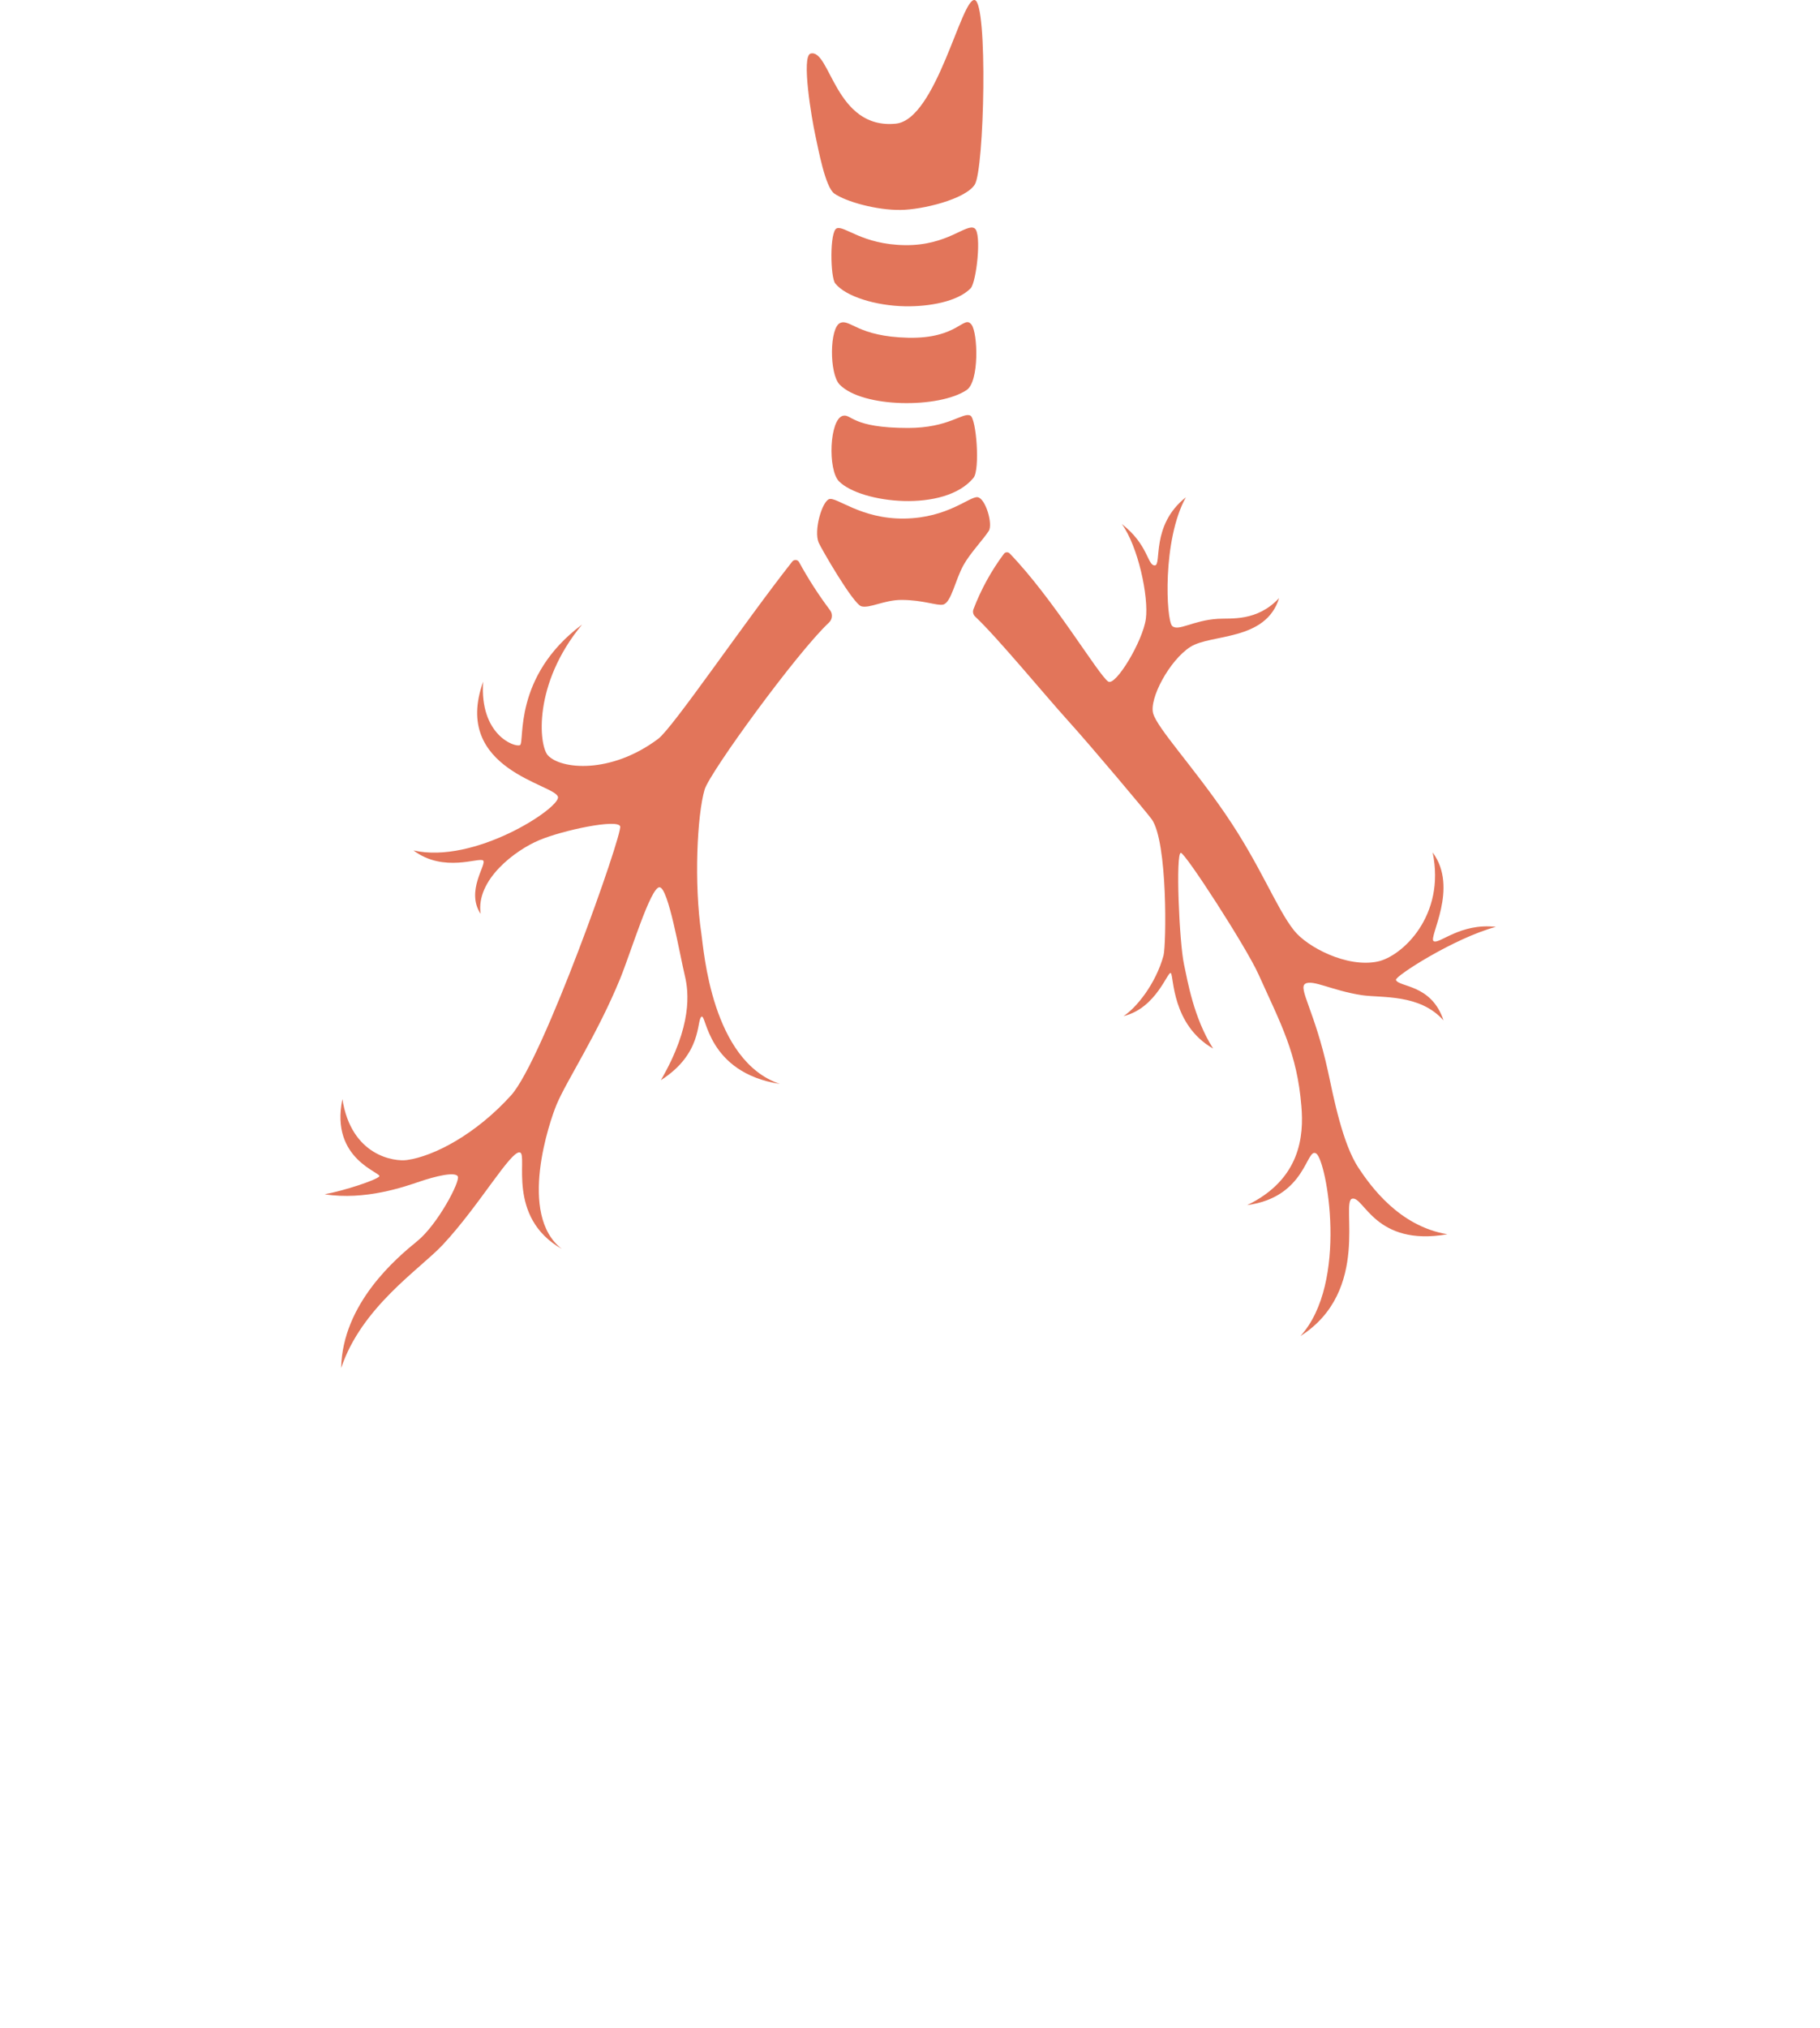 <svg width="44" height="49" viewBox="0 0 44 49" fill="none" xmlns="http://www.w3.org/2000/svg">
<g filter="url(#filter0_d_40_1699)">
<path d="M16.544 10.004C13.709 9.827 8.667 15.8 6.141 23.975C3.615 32.149 3.614 39.58 4.654 40.324C5.694 41.067 11.488 39.432 13.723 39.135C15.957 38.837 18.33 38.837 19.073 37.946C19.817 37.054 20.252 29.557 20.264 27.096C20.292 21.369 19.965 15.8 19.073 14.165C18.182 12.53 18.922 10.152 16.544 10.004Z" fill="white"/>
</g>
<g filter="url(#filter1_d_40_1699)">
<path d="M27.723 9.701C30.476 9.332 35.737 16.541 37.84 22.338C39.943 28.136 40.674 39.328 39.297 40.216C37.921 41.105 35.008 39.95 32.901 39.504C30.796 39.059 28.827 39.164 27.883 38.24C26.592 36.977 29.179 34.228 28.451 31.404C27.722 28.579 23.62 25.865 22.892 21.199C22.3 17.411 24.125 14.709 25.001 13.45C26.108 11.859 25.88 9.946 27.723 9.701Z" fill="white"/>
</g>
<path d="M20.07 14.747C19.792 14.378 19.541 13.989 19.32 13.584C19.312 13.569 19.301 13.557 19.288 13.547C19.274 13.538 19.258 13.532 19.242 13.53C19.225 13.529 19.209 13.531 19.194 13.537C19.178 13.544 19.165 13.554 19.155 13.566C17.989 15.044 16.27 17.582 15.912 17.851C14.762 18.713 13.552 18.587 13.245 18.249C13.029 18.013 12.877 16.532 14.072 15.09C12.386 16.347 12.693 17.941 12.571 18.003C12.448 18.064 11.59 17.757 11.681 16.469C10.911 18.615 13.454 18.949 13.49 19.26C13.521 19.535 11.466 20.884 9.995 20.547C10.731 21.099 11.59 20.701 11.681 20.792C11.773 20.883 11.252 21.528 11.62 22.08C11.497 21.252 12.467 20.539 13.03 20.302C13.612 20.056 14.931 19.781 14.993 19.965C15.054 20.149 13.126 25.611 12.356 26.464C11.497 27.414 10.485 27.936 9.842 28.027C9.543 28.071 8.493 27.936 8.278 26.556C7.97 28.027 9.259 28.334 9.168 28.426C9.076 28.518 8.339 28.763 7.849 28.855C8.83 29.009 9.78 28.672 10.149 28.547C10.517 28.422 11.007 28.301 11.068 28.424C11.129 28.546 10.578 29.589 10.087 29.987C9.596 30.386 8.278 31.49 8.248 33.053C8.738 31.581 10.15 30.665 10.7 30.08C11.59 29.129 12.356 27.78 12.571 27.845C12.768 27.902 12.233 29.408 13.582 30.175C12.509 29.348 13.29 27.082 13.459 26.68C13.705 26.098 14.44 24.994 14.993 23.645C15.253 23.007 15.728 21.437 15.943 21.437C16.158 21.437 16.433 23.062 16.559 23.584C16.65 23.969 16.743 24.779 15.977 26.098C16.988 25.454 16.835 24.657 16.958 24.565C17.08 24.474 17.08 25.914 18.858 26.19C17.203 25.638 17.015 22.953 16.958 22.572C16.773 21.346 16.854 19.69 17.035 19.076C17.16 18.659 19.269 15.763 20.04 15.043C20.08 15.006 20.106 14.955 20.111 14.901C20.117 14.846 20.102 14.791 20.07 14.747Z" fill="#E2755A"/>
<path d="M24.27 13.381C24.278 13.37 24.288 13.362 24.299 13.355C24.311 13.349 24.323 13.345 24.336 13.344C24.349 13.343 24.362 13.344 24.375 13.349C24.387 13.353 24.398 13.36 24.407 13.369C25.467 14.463 26.554 16.308 26.792 16.467C26.971 16.586 27.63 15.489 27.702 14.951C27.773 14.414 27.514 13.197 27.12 12.66C27.765 13.161 27.736 13.661 27.917 13.661C28.097 13.661 27.809 12.695 28.669 12.015C28.095 13.053 28.194 14.978 28.337 15.122C28.481 15.265 28.838 14.989 29.442 14.951C29.764 14.931 30.387 15.022 30.924 14.45C30.599 15.499 29.277 15.309 28.776 15.631C28.274 15.953 27.774 16.884 27.88 17.242C27.987 17.601 28.828 18.505 29.617 19.655C30.477 20.908 30.85 21.933 31.283 22.479C31.598 22.879 32.559 23.387 33.304 23.232C33.896 23.109 34.955 22.123 34.635 20.595C35.276 21.457 34.526 22.654 34.659 22.739C34.793 22.824 35.3 22.295 36.164 22.394C35.153 22.665 33.714 23.592 33.748 23.676C33.819 23.855 34.61 23.775 34.898 24.654C34.326 24.01 33.411 24.115 32.929 24.045C32.214 23.938 31.736 23.66 31.556 23.768C31.377 23.876 31.787 24.432 32.103 25.877C32.239 26.506 32.455 27.634 32.845 28.22C33.134 28.653 33.821 29.625 34.992 29.821C33.235 30.129 32.975 28.89 32.689 28.962C32.403 29.033 33.157 31.187 31.439 32.281C32.61 30.992 32.073 28.052 31.824 27.873C31.576 27.695 31.593 28.922 30.152 29.117C31.441 28.493 31.524 27.442 31.462 26.728C31.359 25.448 30.968 24.745 30.422 23.534C30.121 22.87 28.655 20.606 28.548 20.606C28.419 20.606 28.508 22.764 28.625 23.303C28.711 23.699 28.856 24.592 29.328 25.334C28.326 24.761 28.379 23.584 28.307 23.512C28.236 23.44 27.961 24.36 27.162 24.55C27.465 24.356 27.94 23.779 28.129 23.086C28.195 22.838 28.234 20.339 27.843 19.793C27.732 19.639 26.379 18.029 25.818 17.41C25.271 16.806 24.108 15.396 23.574 14.896C23.551 14.874 23.534 14.845 23.527 14.813C23.52 14.781 23.523 14.748 23.535 14.718C23.717 14.24 23.965 13.79 24.27 13.381Z" fill="#E2755A"/>
<path d="M19.598 1.294C19.366 1.353 19.625 2.877 19.71 3.264C19.781 3.587 19.95 4.526 20.172 4.678C20.458 4.875 21.192 5.08 21.775 5.072C22.297 5.066 23.332 4.818 23.565 4.461C23.797 4.105 23.887 0.069 23.565 0.001C23.242 -0.067 22.64 2.89 21.657 2.988C20.182 3.134 20.075 1.175 19.598 1.294Z" fill="#E2755A"/>
<path d="M20.041 12.061C19.868 12.133 19.671 12.821 19.791 13.108C19.845 13.237 20.625 14.594 20.825 14.649C21.024 14.704 21.378 14.495 21.791 14.495C22.326 14.495 22.655 14.643 22.802 14.607C22.998 14.559 23.093 14.013 23.293 13.655C23.447 13.374 23.764 13.043 23.903 12.83C24.011 12.665 23.826 12.041 23.636 12.013C23.447 11.984 22.92 12.514 21.864 12.529C20.807 12.544 20.218 11.99 20.041 12.061Z" fill="#E2755A"/>
<path d="M20.379 10.046C20.053 10.123 20.006 11.351 20.285 11.631C20.816 12.161 22.84 12.393 23.535 11.545C23.697 11.349 23.605 10.108 23.458 10.04C23.271 9.956 22.942 10.34 21.952 10.34C20.587 10.34 20.587 9.996 20.379 10.046Z" fill="#E2755A"/>
<path d="M20.314 7.802C20.052 7.911 20.046 9.035 20.3 9.293C20.858 9.861 22.709 9.869 23.37 9.423C23.678 9.217 23.641 8.046 23.488 7.845C23.297 7.595 23.172 8.189 21.953 8.16C20.734 8.132 20.557 7.702 20.314 7.802Z" fill="#E2755A"/>
<path d="M20.228 5.517C20.054 5.589 20.074 6.7 20.192 6.847C20.443 7.163 21.171 7.387 21.877 7.4C22.465 7.411 23.153 7.287 23.466 6.966C23.604 6.824 23.741 5.637 23.562 5.517C23.366 5.386 22.909 5.938 21.877 5.923C20.844 5.909 20.414 5.442 20.228 5.517Z" fill="#E2755A"/>
<defs>
<filter id="filter0_d_40_1699" x="0" y="10" width="24.266" height="38.516" filterUnits="userSpaceOnUse" color-interpolation-filters="sRGB">
<feFlood flood-opacity="0" result="BackgroundImageFix"/>
<feColorMatrix in="SourceAlpha" type="matrix" values="0 0 0 0 0 0 0 0 0 0 0 0 0 0 0 0 0 0 127 0" result="hardAlpha"/>
<feOffset dy="4"/>
<feGaussianBlur stdDeviation="2"/>
<feComposite in2="hardAlpha" operator="out"/>
<feColorMatrix type="matrix" values="0 0 0 0 0.696 0 0 0 0 0.377 0 0 0 0 0.323 0 0 0 0.5 0"/>
<feBlend mode="normal" in2="BackgroundImageFix" result="effect1_dropShadow_40_1699"/>
<feBlend mode="normal" in="SourceGraphic" in2="effect1_dropShadow_40_1699" result="shape"/>
</filter>
<filter id="filter1_d_40_1699" x="18.776" y="9.687" width="25.224" height="38.856" filterUnits="userSpaceOnUse" color-interpolation-filters="sRGB">
<feFlood flood-opacity="0" result="BackgroundImageFix"/>
<feColorMatrix in="SourceAlpha" type="matrix" values="0 0 0 0 0 0 0 0 0 0 0 0 0 0 0 0 0 0 127 0" result="hardAlpha"/>
<feOffset dy="4"/>
<feGaussianBlur stdDeviation="2"/>
<feComposite in2="hardAlpha" operator="out"/>
<feColorMatrix type="matrix" values="0 0 0 0 0.696 0 0 0 0 0.377 0 0 0 0 0.323 0 0 0 0.5 0"/>
<feBlend mode="normal" in2="BackgroundImageFix" result="effect1_dropShadow_40_1699"/>
<feBlend mode="normal" in="SourceGraphic" in2="effect1_dropShadow_40_1699" result="shape"/>
</filter>
</defs>
</svg>
